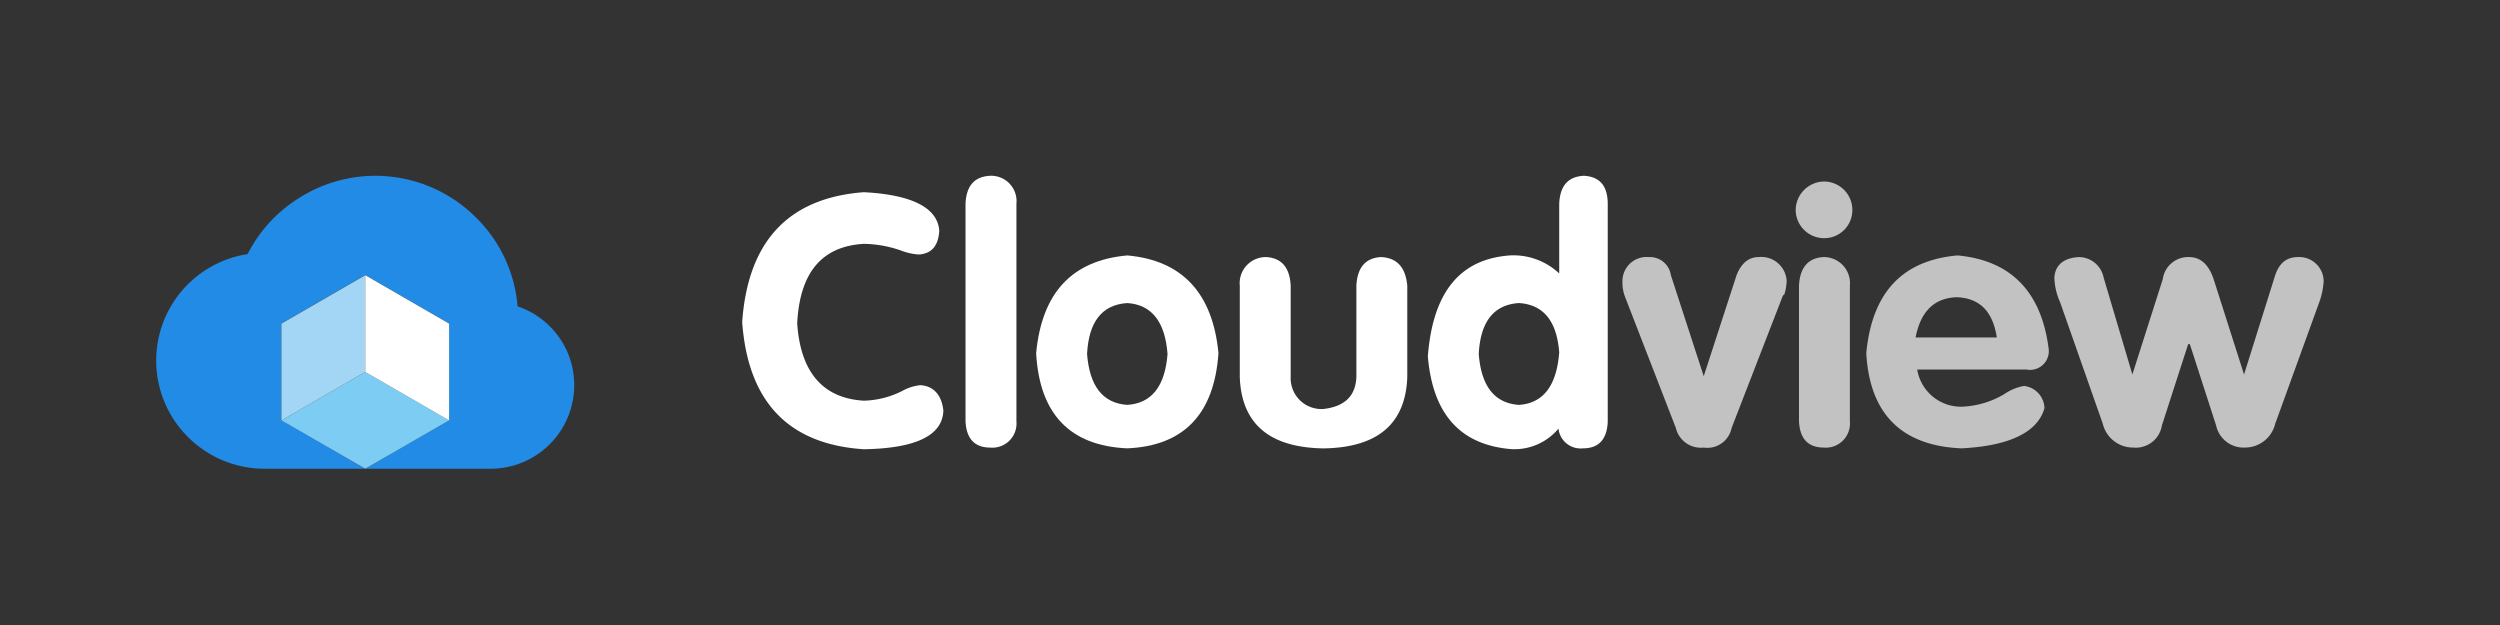 <svg id="组_33" data-name="组 33" xmlns="http://www.w3.org/2000/svg" width="128" height="32" viewBox="0 0 128 32">
  <rect x="0" y="0" width="128" height="32" fill="#333333" stroke="none"/>
  <g id="图层_2" data-name="图层 2" transform="translate(8 8.999)">
    <g id="图层_1" data-name="图层 1" transform="translate(0 0.001)">
      <path id="路径_12" data-name="路径 12" d="M20.391,7.972A4.2,4.2,0,0,0,18.5,6.688a7.2,7.2,0,0,0-2.12-4.541A7.283,7.283,0,0,0,7.2,1.211a7.2,7.2,0,0,0-2.521,2.8,5.516,5.516,0,0,0-3.056,9.363h0A5.531,5.531,0,0,0,5.537,15H10.7L6.407,12.52V7.564L10.7,5.083l4.294,2.481v4.962L10.7,15h6.447A4.28,4.28,0,0,0,21.4,10.7a4.207,4.207,0,0,0-1.01-2.729Z" transform="translate(0 -0.001)" fill="#228be6"/>
      <path id="路径_13" data-name="路径 13" d="M18.167,17.5,13.874,15.02,9.58,17.5l4.294,2.474Z" transform="translate(-3.173 -4.976)" fill="#7dccf3"/>
      <path id="路径_14" data-name="路径 14" d="M13.874,7.61,9.58,10.091v4.956l4.294-2.481Z" transform="translate(-3.173 -2.521)" fill="#a2d6f4"/>
      <path id="路径_15" data-name="路径 15" d="M16,7.61l4.294,2.481v4.956L16,12.566Z" transform="translate(-5.299 -2.521)" fill="#fff"/>
    </g>
  </g>
  <g id="组_32" data-name="组 32" transform="translate(38 -1.077)">
    <g id="组_9" data-name="组 9" transform="translate(0 10.077)">
      <path id="路径_18" data-name="路径 18" d="M9.123,35.98a2.422,2.422,0,0,0-.925.294,4.585,4.585,0,0,1-1.976.5c-2.1-.126-3.237-1.471-3.405-3.952.126-2.607,1.261-3.952,3.405-4.078a5.984,5.984,0,0,1,1.892.336,3.129,3.129,0,0,0,.925.21c.673-.042,1.009-.462,1.051-1.219C10.006,26.9,8.7,26.226,6.222,26.1,2.354,26.394.294,28.623,0,32.743c.294,4.078,2.354,6.264,6.222,6.517,2.691-.042,4.036-.715,4.078-1.976C10.216,36.484,9.8,36.022,9.123,35.98Z" transform="translate(0 -25.259)" fill="#fff"/>
      <path id="路径_19" data-name="路径 19" d="M28.461,24.1c-.8.042-1.219.5-1.261,1.429V36.671c.042.883.462,1.345,1.261,1.345a1.237,1.237,0,0,0,1.345-1.345V25.529A1.3,1.3,0,0,0,28.461,24.1Z" transform="translate(-15.765 -24.1)" fill="#fff"/>
      <path id="路径_20" data-name="路径 20" d="M40.467,33.8c-2.817.252-4.372,1.892-4.667,5,.168,3.111,1.724,4.751,4.667,4.877,2.9-.126,4.456-1.766,4.667-4.877C44.839,35.734,43.283,34.052,40.467,33.8Zm0,7.652c-1.261-.084-1.934-.967-2.06-2.607.084-1.64.757-2.523,2.06-2.607,1.261.084,1.934.967,2.06,2.607C42.4,40.485,41.728,41.368,40.467,41.452Z" transform="translate(-20.749 -29.722)" fill="#fff"/>
      <path id="路径_21" data-name="路径 21" d="M67.831,34c-.8.042-1.219.547-1.261,1.471v4.667c-.042,1.009-.631,1.514-1.682,1.64a1.578,1.578,0,0,1-1.682-1.64V35.471c-.042-.925-.462-1.429-1.261-1.471A1.339,1.339,0,0,0,60.6,35.471v4.667q.126,3.595,4.288,3.658,4.162-.063,4.288-3.658V35.471C69.093,34.547,68.672,34.042,67.831,34Z" transform="translate(-35.123 -29.838)" fill="#fff"/>
      <path id="路径_22" data-name="路径 22" d="M91.488,24.1c-.8.042-1.219.5-1.261,1.429V29.1a3.428,3.428,0,0,0-2.48-.925c-2.607.168-3.994,1.892-4.246,5.171.252,2.985,1.682,4.541,4.288,4.751a2.942,2.942,0,0,0,2.4-1.051,1.141,1.141,0,0,0,1.261,1.009c.8,0,1.219-.462,1.261-1.345V25.529C92.707,24.6,92.287,24.142,91.488,24.1ZM88.167,35.83c-1.261-.084-1.934-.967-2.06-2.607.084-1.64.757-2.523,2.06-2.607,1.261.084,1.934.925,2.06,2.523C90.1,34.821,89.428,35.746,88.167,35.83Z" transform="translate(-48.395 -24.1)" fill="#fff"/>
    </g>
    <g id="组_10" data-name="组 10" transform="translate(45.069 10.371)">
      <path id="路径_23" data-name="路径 23" d="M114.179,34c-.5,0-.883.294-1.135.925L111.362,40.1l-1.682-5.171A1.088,1.088,0,0,0,108.545,34a1.237,1.237,0,0,0-1.345,1.261,2.037,2.037,0,0,0,.126.757l2.607,6.727a1.319,1.319,0,0,0,1.429,1.009,1.268,1.268,0,0,0,1.429-1.009l2.607-6.727c.042-.084.084-.126.084-.084a2.562,2.562,0,0,0,.126-.715A1.3,1.3,0,0,0,114.179,34Z" transform="translate(-107.2 -30.132)" fill="rgba(255,255,255,0.7)"/>
      <path id="路径_24" data-name="路径 24" d="M129.729,24.8a1.473,1.473,0,0,0-1.429,1.429,1.454,1.454,0,0,0,1.429,1.471,1.436,1.436,0,0,0,1.471-1.471A1.454,1.454,0,0,0,129.729,24.8Z" transform="translate(-119.429 -24.8)" fill="rgba(255,255,255,0.7)"/>
      <path id="路径_25" data-name="路径 25" d="M129.961,34c-.8.042-1.219.547-1.261,1.471v6.937c.042.883.462,1.345,1.261,1.345a1.237,1.237,0,0,0,1.345-1.345V35.471A1.339,1.339,0,0,0,129.961,34Z" transform="translate(-119.661 -30.132)" fill="rgba(255,255,255,0.7)"/>
      <path id="路径_26" data-name="路径 26" d="M146.233,38.551c-.378-2.9-1.934-4.5-4.667-4.751-2.817.252-4.372,1.892-4.667,5,.168,3.111,1.808,4.751,4.877,4.877,2.48-.126,3.91-.841,4.246-2.06a1.179,1.179,0,0,0-1.051-1.135,2.594,2.594,0,0,0-1.009.42,4.571,4.571,0,0,1-1.976.631,2.271,2.271,0,0,1-2.48-1.892H145.1A.959.959,0,0,0,146.233,38.551ZM139.423,38c.252-1.3.925-2.018,2.1-2.06,1.177.042,1.85.715,2.06,2.06Z" transform="translate(-124.414 -30.016)" fill="rgba(255,255,255,0.7)"/>
      <path id="路径_27" data-name="路径 27" d="M172.287,34c-.631,0-1.009.336-1.219,1.051l-1.556,4.961-1.556-4.877Q167.578,34,166.695,34a1.311,1.311,0,0,0-1.345,1.135l-1.556,4.877-1.471-4.961A1.3,1.3,0,0,0,161.061,34c-.8.042-1.219.42-1.261,1.051a3.34,3.34,0,0,0,.294,1.261l2.186,6.222a1.593,1.593,0,0,0,1.556,1.219,1.354,1.354,0,0,0,1.471-1.135l1.345-4.162h.084l1.345,4.162a1.438,1.438,0,0,0,1.471,1.135,1.593,1.593,0,0,0,1.556-1.219l2.27-6.264a3.912,3.912,0,0,0,.21-1.009A1.249,1.249,0,0,0,172.287,34Z" transform="translate(-137.686 -30.132)" fill="rgba(255,255,255,0.7)"/>
    </g>
  </g>
  <rect id="矩形_180" data-name="矩形 180" width="128" height="32" fill="rgba(255,255,255,0)"/>
</svg>
